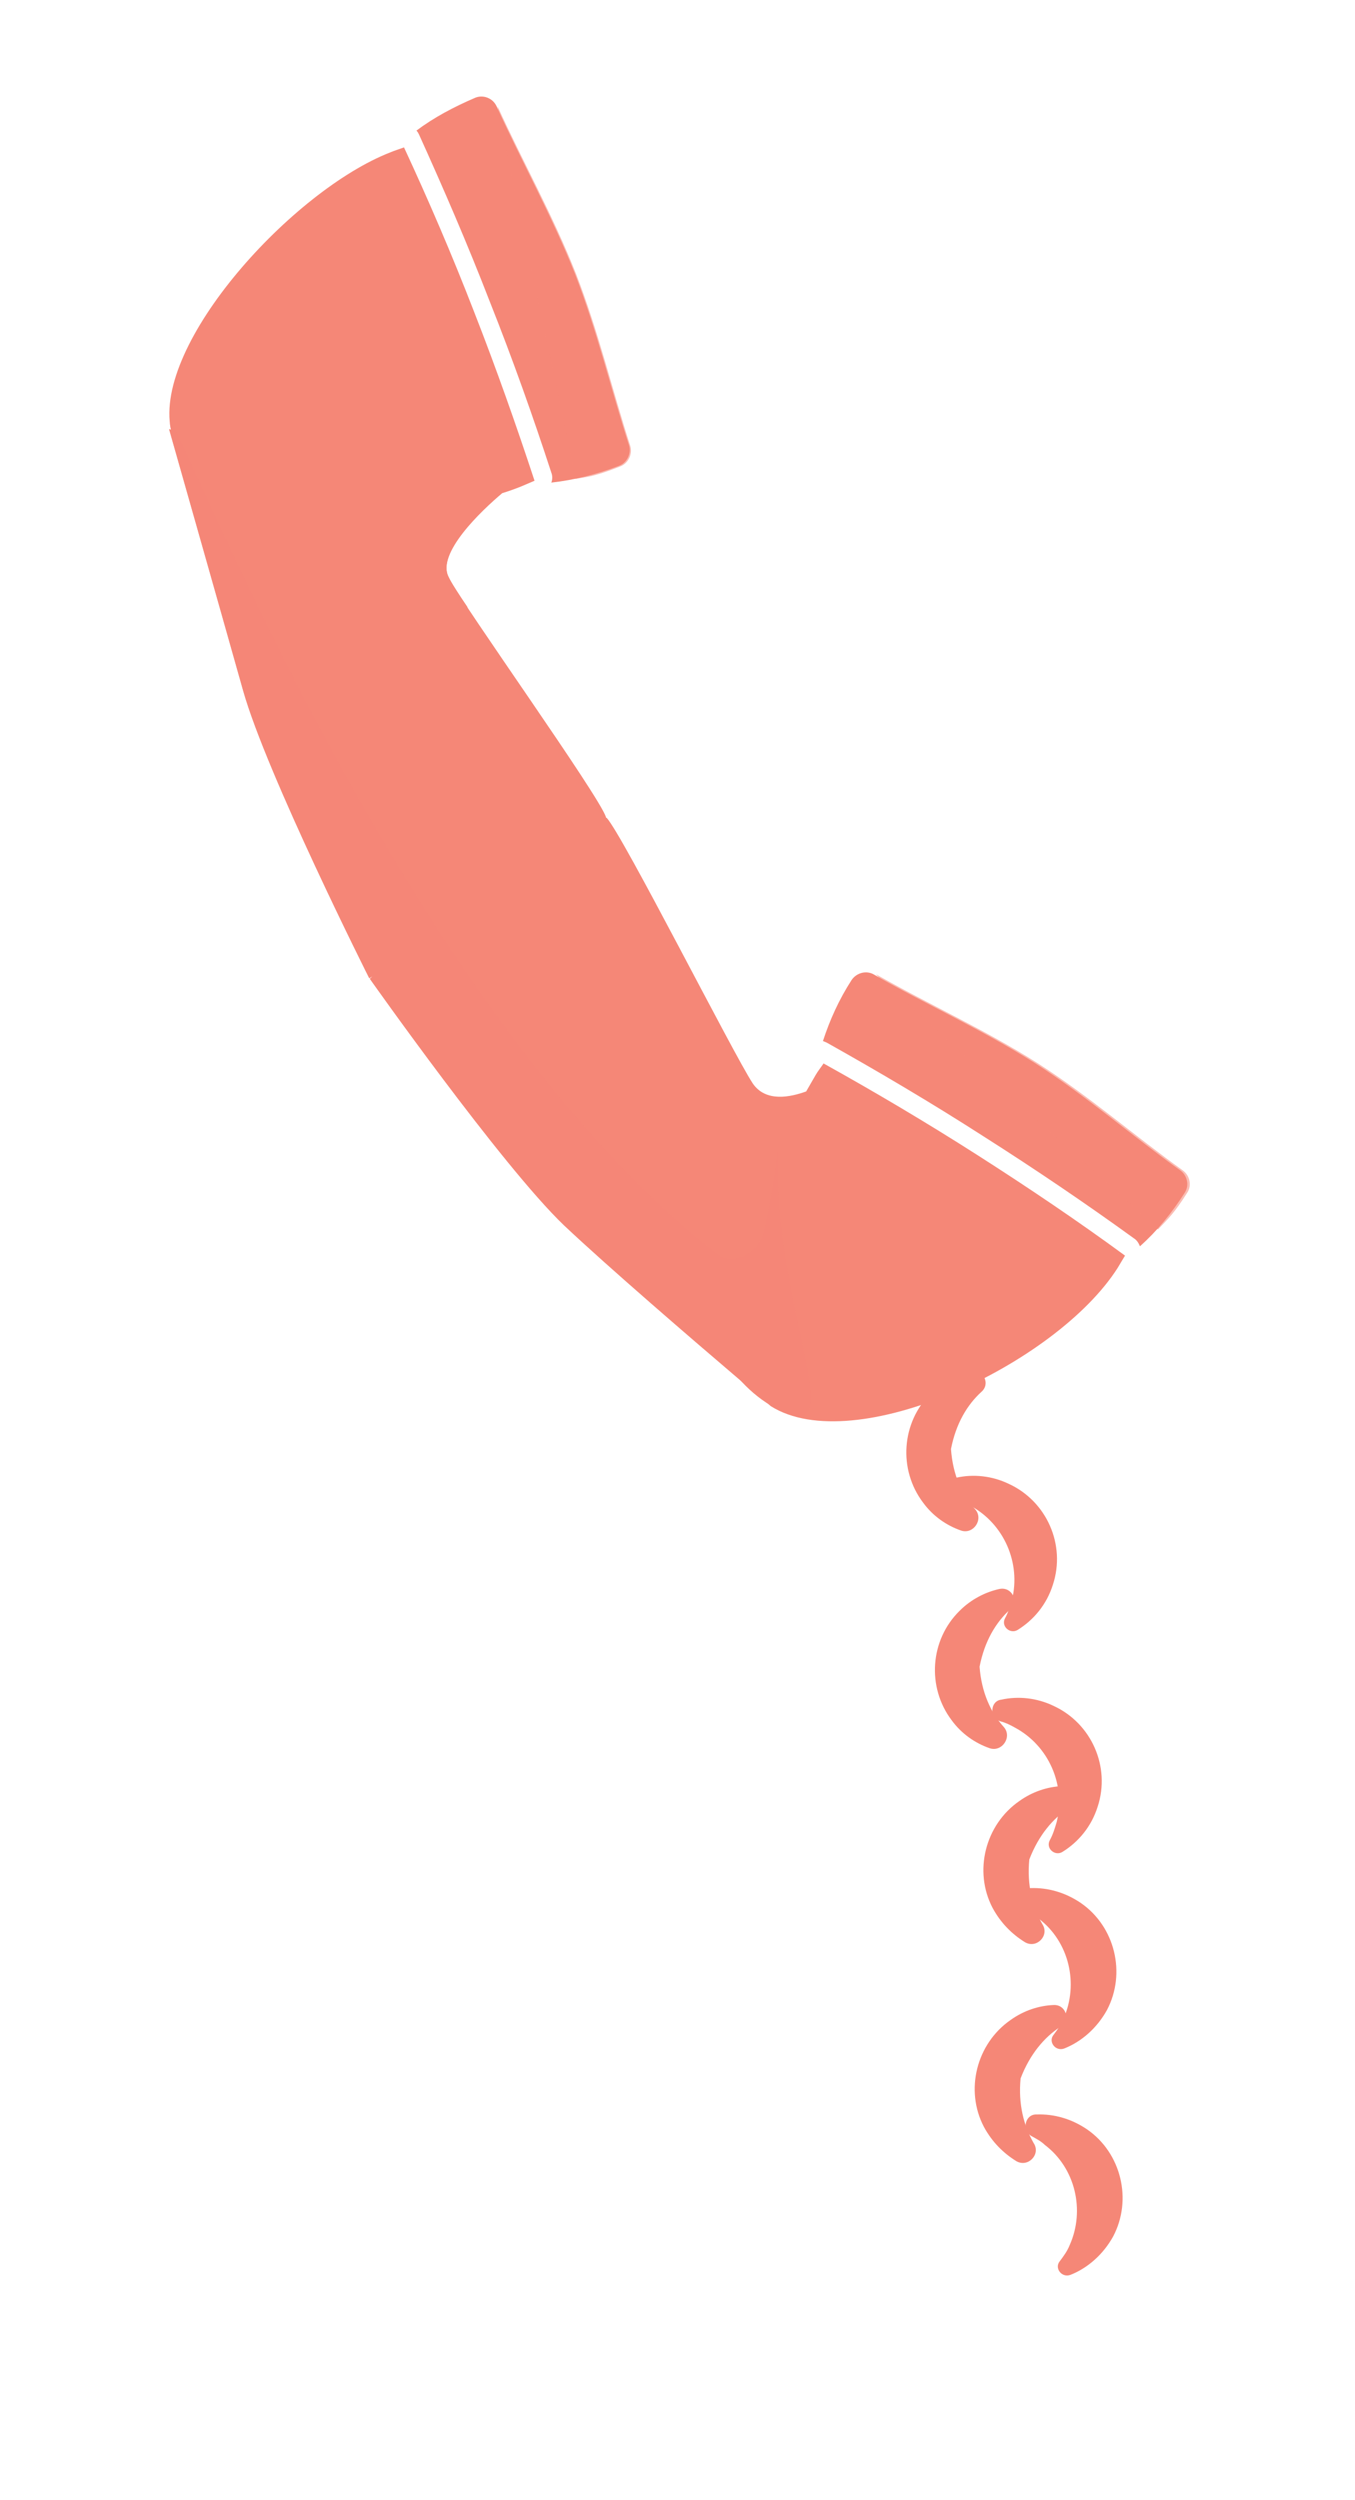<svg enable-background="new 0 0 218 402" viewBox="0 0 218 402" xmlns="http://www.w3.org/2000/svg"><g fill="#f58777"><path d="m181 201.9c-.4.7-.8 1.3-1.2 2-9.9 15.5-42.3 30.7-55.8 22.2-.2-.2-2.2-1.9-5.2-4.4-7.4-6.3-21-18-28.1-24.7-10.1-9.7-31.2-39.6-31.2-39.6s.2-.1.4-.4c-.3.2-.5.3-.5.3s-16.5-32.8-20.3-46.3-11.9-42-11.9-42l.3.1c-2.9-13.9 19.6-38.5 35.3-44.6.7-.3 1.4-.5 2.2-.8 3.9 8.4 7.7 17.2 11.3 26.5 3.6 9.2 6.8 18.3 9.7 27.1-.7.3-1.4.6-2.1.9-1 .4-2.1.8-3.1 1.1-3.2 2.7-10.7 9.7-8.6 13.6 2.6 4.9 24.1 34.9 25.3 38.5v.1h.1c2.6 2.8 20.4 38 23.5 42.7 2.1 3.1 6.1 2.2 8.6 1.3.5-.9 1-1.7 1.5-2.6.4-.7.9-1.3 1.3-1.9 8.1 4.5 16.4 9.4 24.7 14.7s16.3 10.7 23.8 16.2z"/><path d="m124 226c-.3-.2-2.2-1.9-5.2-4.4-7.4-6.3-21-18-28.1-24.7-10.1-9.7-31.2-39.6-31.2-39.6s.2-.1.4-.4c-.3.2-.5.3-.5.3s-16.5-32.7-20.3-46.2-11.9-42-11.9-42l.3.1c-2.9-13.5 34 90.6 87.8 132.5 2.7 2.1 6.8-.2 7.6-3.5 1.4-5.9 2.3-14 2.3-13.6-1.1 26.9 13.2 49.8-1.2 41.5z" opacity=".59"/><path d="m67.4 21.6c3.9 8.6 7.8 17.6 11.4 26.9 3.7 9.3 7 18.6 9.9 27.5.2.5.2 1.1 0 1.6 3.6-.4 7.3-1.3 10.9-2.7 1.3-.5 2-2 1.6-3.3-2.9-9-5.1-18.3-8.7-27.6-3.7-9.3-8.7-18.3-12.6-26.9-.6-1.3-2.1-1.9-3.4-1.4-3.5 1.5-6.7 3.2-9.5 5.3.2.2.3.4.4.6z"/><path d="m92.6 77c2.6-.4 3.6-.6 7.2-2 1.3-.5 2-2 1.6-3.3-2.9-9-5.1-18.3-8.7-27.6-3.7-9.4-8.7-18.3-12.6-26.9-.6-1.3 12.6 59.3 12.5 59.8z" opacity=".55"/><path d="m124 226c-2-1.2-3.7-2.7-5.2-4.4 3 2.5 5 4.2 5.2 4.4z"/><path d="m133.1 167.7c8.2 4.6 16.7 9.6 25.1 15 8.5 5.4 16.6 10.9 24.2 16.4.5.3.8.8 1 1.3 2.7-2.4 5.1-5.3 7.2-8.6.8-1.2.4-2.8-.7-3.6-7.7-5.5-14.9-11.8-23.3-17.2-8.5-5.4-17.8-9.6-26-14.3-1.2-.7-2.8-.3-3.6.9-2 3.1-3.5 6.4-4.6 9.8.3.1.5.2.7.3z"/><path d="m62.7 78.3c-16.3-3-26.3-6.7-26.3-6.7l38.6 26.7.2-.7c-1.5-2.2-2.6-3.9-3-4.8-2.1-3.9 5.2-10.7 8.4-13.4-2.2.6-7.1.9-17.9-1.1z"/><path d="m186.3 197.7c1.8-1.9 2.6-2.6 4.7-5.9.8-1.2.4-2.8-.7-3.6-7.7-5.5-14.9-11.8-23.3-17.2-8.5-5.4-17.8-9.6-26-14.3-1.3-.6 45.1 40.5 45.3 41z" opacity=".55"/><path d="m153 233c.8-4.1 2.6-7.1 4.9-9.2 1.5-1.3.3-3.7-1.7-3.3-2.3.5-4.6 1.7-6.4 3.5-4.8 4.7-5.3 12.3-1.3 17.6 1.6 2.2 3.8 3.7 6.1 4.5 2 .7 3.7-1.8 2.3-3.4-2.1-2.2-3.6-5.5-3.9-9.7z"/><path d="m153.8 241.1c.8.2 1.6.6 2.3 1 5.4 2.9 8.2 9.2 6.7 15.2-.3 1-.6 2-1.1 2.9-.7 1.3.8 2.6 2 1.9 2.6-1.6 4.7-4.1 5.7-7.3 2.1-6.4-1-13.4-7.1-16.2-2.7-1.3-5.7-1.6-8.4-1-1.8.3-2 2.9-.1 3.5z"/><path d="m157.6 268c.8-4.1 2.6-7.1 4.9-9.2 1.5-1.3.3-3.7-1.7-3.3-2.3.5-4.6 1.7-6.4 3.5-4.8 4.7-5.3 12.3-1.3 17.6 1.6 2.2 3.8 3.7 6.1 4.5 2 .7 3.7-1.8 2.3-3.4-2.1-2.3-3.6-5.6-3.9-9.7z"/><path d="m161 276.8c.8.2 1.6.6 2.3 1 5.4 2.9 8.2 9.2 6.7 15.2-.3 1-.6 2-1.1 2.9-.7 1.3.8 2.6 2 1.9 2.6-1.6 4.7-4.1 5.7-7.3 2.1-6.4-1-13.4-7.1-16.2-2.7-1.3-5.7-1.6-8.4-1-1.8.2-2 2.9-.1 3.5z"/><path d="m165.6 299c1.5-3.9 3.8-6.6 6.4-8.3 1.7-1.1.9-3.6-1.1-3.5-2.4.1-4.8.9-6.9 2.4-5.5 3.8-7.4 11.3-4.3 17.2 1.3 2.4 3.1 4.2 5.2 5.5 1.9 1.1 4-1.1 2.8-2.9-1.6-2.8-2.5-6.3-2.1-10.4z"/><path d="m165 307.1c.7.4 1.5.8 2.1 1.4 4.9 3.7 6.5 10.5 4 16.1-.4 1-1 1.8-1.6 2.6-.9 1.1.3 2.7 1.7 2.2 2.8-1.1 5.3-3.3 6.9-6.2 3.1-5.9 1.3-13.4-4.2-17.2-2.5-1.7-5.3-2.5-8.1-2.4-2 0-2.6 2.6-.8 3.5z"/><path d="m164.2 334.2c1.5-3.9 3.8-6.6 6.4-8.3 1.7-1.1.9-3.6-1.1-3.5-2.4.1-4.8.9-6.9 2.4-5.5 3.8-7.4 11.3-4.3 17.2 1.3 2.4 3.1 4.2 5.2 5.5 1.9 1.1 4-1.1 2.8-2.9-1.6-2.8-2.5-6.3-2.1-10.4z"/><path d="m166 343.5c.7.4 1.5.8 2.1 1.4 4.9 3.7 6.5 10.5 4 16.1-.4 1-1 1.8-1.6 2.6-.9 1.1.3 2.7 1.7 2.2 2.8-1.1 5.3-3.3 6.9-6.2 3.1-5.9 1.3-13.4-4.2-17.2-2.5-1.7-5.3-2.5-8.1-2.4-1.9-.1-2.5 2.6-.8 3.5z"/></g></svg>